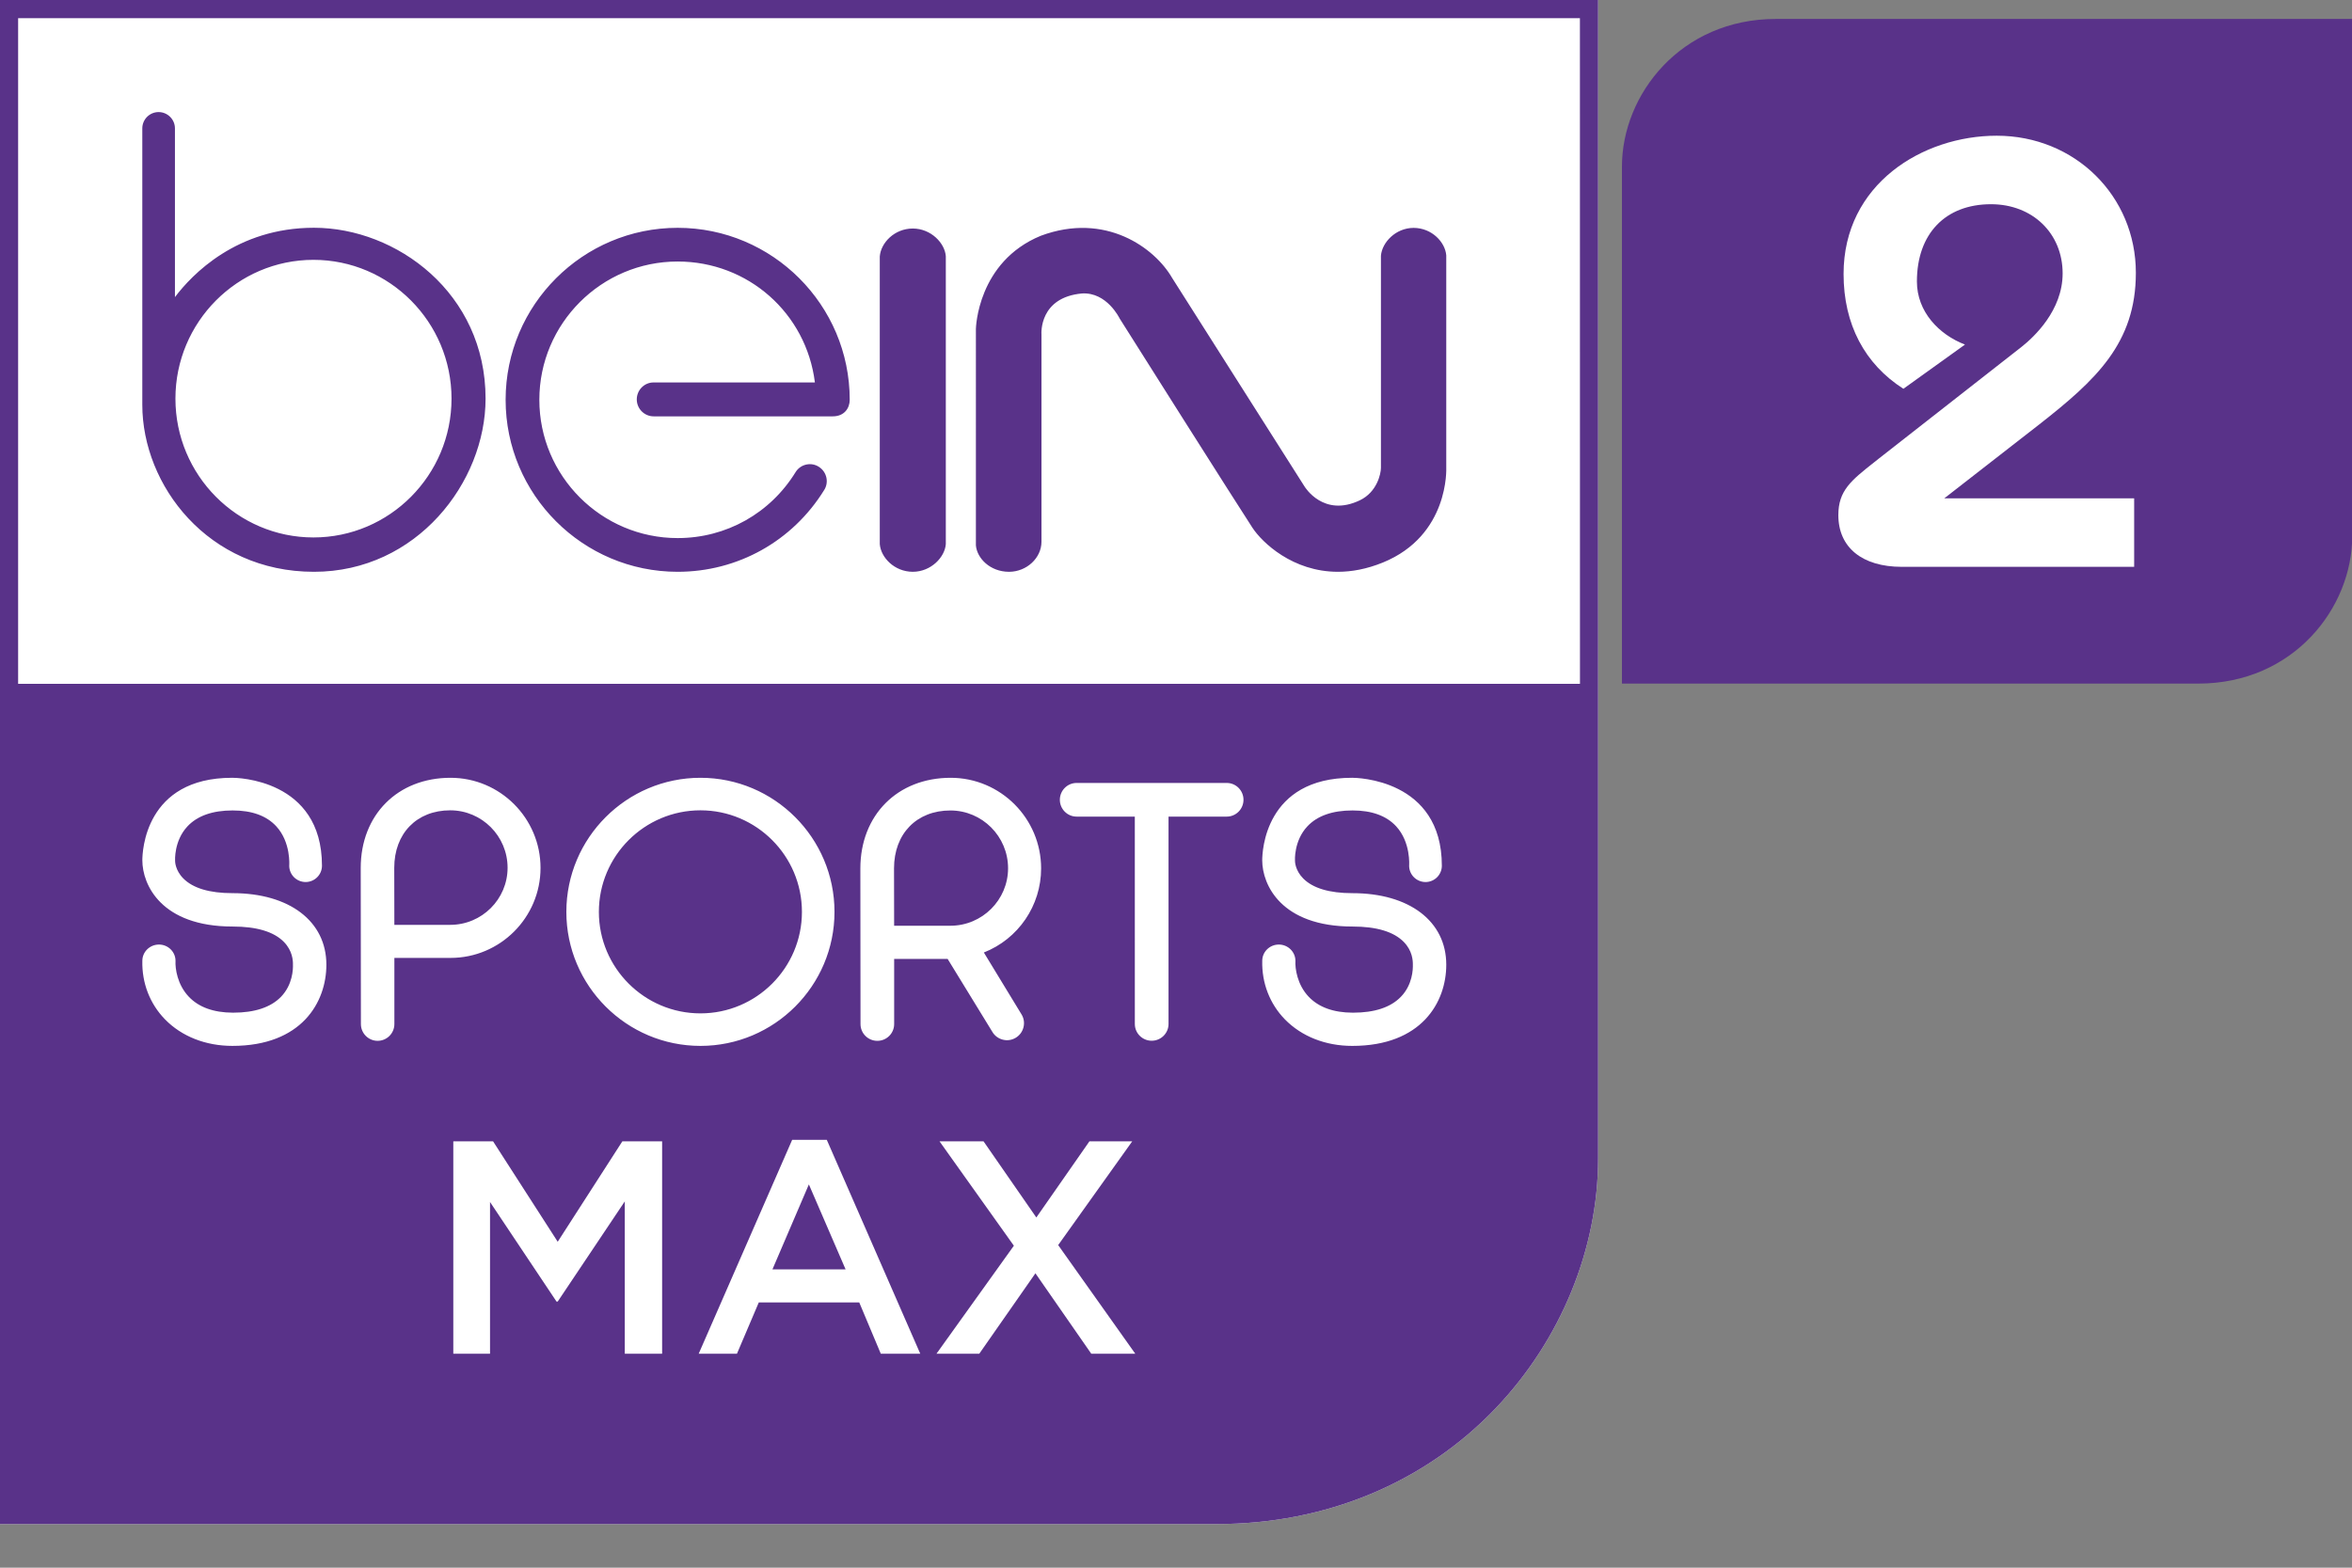<?xml version="1.0" encoding="utf-8"?>
<!-- Generator: Adobe Illustrator 25.2.3, SVG Export Plug-In . SVG Version: 6.00 Build 0)  -->
<svg version="1.1" id="Layer_1" xmlns="http://www.w3.org/2000/svg" xmlns:xlink="http://www.w3.org/1999/xlink" x="0px" y="0px"
	 viewBox="0 0 600 400" enable-background="new 0 0 600 400" xml:space="preserve">
<rect x="0" y="0" width="600" height="400" fill="#808080" stroke="none"/>
<path fill="#FFFFFF" d="M0,0v388.861h310.473c27.687,0,52.942-10.509,71.11-29.576c16.588-17.407,26.1-40.631,26.1-63.725V0H0z"/>
<path fill="#593289" d="M0,0v388.861h310.473c27.687,0,52.942-10.509,71.11-29.576c16.587-17.407,26.1-40.631,26.1-63.725V0H0z
	 M403.04,4.634l0.013,169.853H4.624V4.634H403.04z"/>
<path fill="#593289" d="M80.08,58.114c-19.703,0-31.112,11.944-35.452,17.698V32.757c0-2.293-1.877-4.161-4.167-4.161
	c-2.295,0-4.159,1.867-4.159,4.161v70.528c0,20.496,16.742,42.61,43.784,42.61c26.203,0,43.784-22.845,43.784-44.19
	C123.871,74.783,101.137,58.114,80.08,58.114z M79.964,137.132c-19.418,0-35.212-15.888-35.212-35.42
	c0-19.524,15.794-35.413,35.212-35.413c19.419,0,35.22,15.888,35.22,35.413C115.184,121.243,99.383,137.132,79.964,137.132z
	 M216.766,102.008c0,2.103-1.348,4.225-4.334,4.225h-45.673c-2.38,0-4.315-1.941-4.315-4.325c0-2.385,1.922-4.327,4.282-4.327
	l41.159,0.009c-2.199-17.681-17.039-30.865-35.014-30.865c-19.451,0-35.283,15.829-35.283,35.283
	c0,19.454,15.832,35.284,35.283,35.284c12.389,0,23.656-6.323,30.138-16.913c0.652-0.987,1.625-1.638,2.754-1.861
	c1.135-0.225,2.277,0.006,3.212,0.645c1.967,1.31,2.529,3.967,1.245,5.917c-8.081,13.034-22.044,20.815-37.349,20.815
	c-24.197,0-43.886-19.686-43.886-43.887c0-24.197,19.69-43.88,43.886-43.88C197.07,58.128,216.766,77.811,216.766,102.008z
	 M241.279,138.795v0.035c-0.246,3.331-3.753,7.043-8.397,7.065h-0.045c-4.695-0.022-8.133-3.66-8.403-7.061V65.441
	c0.271-3.473,3.708-7.114,8.403-7.133h0.045c4.644,0.023,8.151,3.735,8.397,7.066V138.795z M352.761,143.535
	c-4.127,1.676-7.958,2.36-11.454,2.36c-11.531,0-19.335-7.468-21.811-11.247c-3.134-4.753-32.601-51.304-33.859-53.364
	c-0.084-0.151-3.282-6.769-9.596-6.407c-10.925,0.986-10.39,10.113-10.357,10.5v52.845c0,4.15-3.773,7.656-8.249,7.675h-0.039
	c-4.875-0.012-8.178-3.508-8.442-6.743V83.931c0-0.183,0.393-17.135,16.568-23.778c16.491-6.133,29.074,3.089,33.504,10.787
	l33.729,53.138c0.207,0.335,4.934,7.959,14.131,3.58c4.404-2.093,5.392-6.806,5.392-8.293v-54.1c0.271-3.402,3.747-7.101,8.326-7.12
	h0.019c4.644,0.017,8.042,3.634,8.319,7.008v54.16C368.949,119.427,369.761,136.612,352.761,143.535z"/>
<path fill="#FFFFFF" d="M59.312,227.889c-5.856,0-10.074-1.257-12.544-3.747c-2.096-2.115-2.102-4.341-2.102-4.498
	c0-0.049-0.323-5.054,3.134-8.772c2.521-2.711,6.41-4.086,11.557-4.086c4.914,0,8.642,1.36,11.118,4.044
	c3.76,4.082,3.321,9.945,3.308,10.064c0,2.293,1.877,4.157,4.185,4.157c2.296,0,4.167-1.864,4.167-4.157
	c0-22.186-21.895-22.44-22.824-22.44h-0.11c-22.25,0-22.889,18.89-22.889,21.047c0,6.278,4.85,16.906,23.044,16.906
	c6.14,0,10.544,1.329,13.092,3.954c2.141,2.206,2.309,4.676,2.283,5.785c0.039,1.141-0.065,5.108-3.05,8.194
	c-2.606,2.679-6.701,4.044-12.182,4.044h-0.091c-4.934-0.017-8.733-1.396-11.28-4.105c-2.882-3.057-3.463-7.145-3.353-9.12
	c0-2.292-1.896-4.156-4.225-4.156c-2.334,0-4.237,1.864-4.237,4.137c-0.141,5.675,1.916,10.979,5.779,14.949
	c4.263,4.366,10.364,6.771,17.188,6.771c17.697,0,23.979-11.157,23.979-20.712C83.258,235.061,73.854,227.889,59.312,227.889z
	 M344.993,227.893c-5.849,0-10.073-1.261-12.543-3.75c-2.089-2.115-2.096-4.341-2.096-4.498c-0.006-0.049-0.329-5.054,3.134-8.772
	c2.516-2.711,6.405-4.086,11.564-4.086c4.896,0,8.629,1.364,11.106,4.044c3.766,4.085,3.321,9.947,3.315,10.066
	c0,2.293,1.877,4.157,4.185,4.157c2.289,0,4.16-1.864,4.16-4.157c0-22.185-21.889-22.443-22.824-22.443h-0.103
	c-22.256,0-22.895,18.893-22.895,21.047c0,6.282,4.85,16.906,23.056,16.906c6.127,0,10.532,1.332,13.08,3.957
	c2.147,2.203,2.309,4.672,2.289,5.784c0.038,1.139-0.065,5.108-3.057,8.191c-2.593,2.683-6.695,4.047-12.183,4.047
	c0,0-0.065,0-0.09,0c-4.934-0.016-8.726-1.396-11.28-4.105c-2.883-3.06-3.458-7.148-3.348-9.119c0-2.292-1.902-4.16-4.231-4.16
	c-2.335,0-4.231,1.867-4.231,4.14c-0.141,5.672,1.915,10.98,5.772,14.946c4.27,4.366,10.364,6.775,17.194,6.775
	c17.697,0,23.979-11.157,23.979-20.712C368.947,235.061,359.537,227.893,344.993,227.893z M114.929,198.456
	c-13.492,0-22.907,9.461-22.907,22.998l0.045,39.84c0,2.357,1.914,4.276,4.263,4.276c2.36,0,4.276-1.919,4.276-4.276v-16.88h14.323
	c12.66,0,22.96-10.3,22.96-22.966C137.889,208.768,127.589,198.456,114.929,198.456z M114.853,235.977H100.6l-0.026-14.552
	c0-8.774,5.74-14.669,14.279-14.669c8.074,0,14.632,6.572,14.632,14.654C129.485,229.441,122.926,235.977,114.853,235.977z
	 M178.687,198.456c-18.859,0-34.208,15.349-34.208,34.213c0,18.854,15.349,34.194,34.208,34.194
	c18.851,0,34.194-15.34,34.194-34.194C212.881,213.805,197.538,198.456,178.687,198.456z M178.687,258.565
	c-14.285,0-25.913-11.615-25.913-25.897c0-14.288,11.628-25.913,25.913-25.913c14.278,0,25.887,11.625,25.887,25.913
	C204.574,246.95,192.965,258.565,178.687,258.565z M250.983,243.033c8.784-3.457,14.608-11.951,14.608-21.454
	c0-12.749-10.345-23.123-23.075-23.123c-13.563,0-23.037,9.512-23.037,23.14l0.038,39.708c0,2.353,1.922,4.269,4.295,4.269
	c2.367,0,4.289-1.916,4.289-4.269v-16.633h13.641l11.376,18.557c0.574,1.003,1.509,1.721,2.626,2.025
	c1.129,0.313,2.289,0.158,3.295-0.417c1.012-0.583,1.734-1.525,2.038-2.657c0.296-1.116,0.149-2.276-0.439-3.282L250.983,243.033z
	 M228.095,236.203l-0.027-14.644c0-8.832,5.773-14.765,14.376-14.765c8.113,0,14.717,6.617,14.717,14.743
	c0,8.087-6.604,14.666-14.717,14.666H228.095z M317.217,204.066c0,2.371-1.915,4.295-4.27,4.295h-14.852v52.913
	c0,2.357-1.928,4.273-4.302,4.273c-2.367,0-4.295-1.916-4.295-4.273l-0.006-52.913h-14.853c-2.348,0-4.27-1.925-4.27-4.295
	c0-2.366,1.922-4.294,4.27-4.294h38.309C315.302,199.772,317.217,201.7,317.217,204.066z"/>
<g>
	<g>
		<path fill="#593289" d="M599.948,4.837h-146.81h-0.119c-24.253,0-39.258,19.286-39.258,37.658v131.924h0.111h146.811h0.119
			c24.253,0,39.257-19.295,39.257-37.658V4.837H599.948z"/>
	</g>
</g>
<g>
	<g>
		<path fill="#FFFFFF" d="M478.15,117.915l1.035-0.824l36.548-28.61c3.117-2.473,10.448-9.264,10.448-18.715
			c0-10.239-7.688-17.659-18.273-17.659c-11.648,0-18.902,7.548-18.902,19.719c0,7.722,5.637,13.554,12.262,16.094l-15.709,11.279
			c-9.88-6.318-15.262-16.458-15.262-29.297c0-22.921,20.148-35.274,39.065-35.274c19.939,0,35.498,15.365,35.498,34.988
			c0,17.973-10.207,27.357-24.614,38.653l-24.255,18.88h48.435v17.479h-59.273c-10.118,0-16.19-4.946-16.19-13.191
			C468.962,125.17,472.215,122.6,478.15,117.915z"/>
	</g>
</g>
<g>
	<g>
		<path fill="#FFFFFF" d="M142.275,332.093h-0.309l-16.959-25.4v38.715h-9.368V291.21h10.144l16.492,25.627l16.492-25.627h10.144
			v54.198h-9.526v-38.867L142.275,332.093z"/>
		<path fill="#FFFFFF" d="M234.76,345.408h-10.068l-5.497-13.088h-25.627l-5.573,13.088h-9.759l23.85-54.583h8.826L234.76,345.408z
			 M206.346,302.205l-9.293,21.68h18.66L206.346,302.205z"/>
		<path fill="#FFFFFF" d="M278.386,345.408l-14.248-20.52l-14.323,20.52h-10.92l19.746-27.562l-18.97-26.636h11.228l13.472,19.436
			l13.548-19.436h10.919l-18.894,26.478l19.669,27.72H278.386z"/>
	</g>
</g>
</svg>
